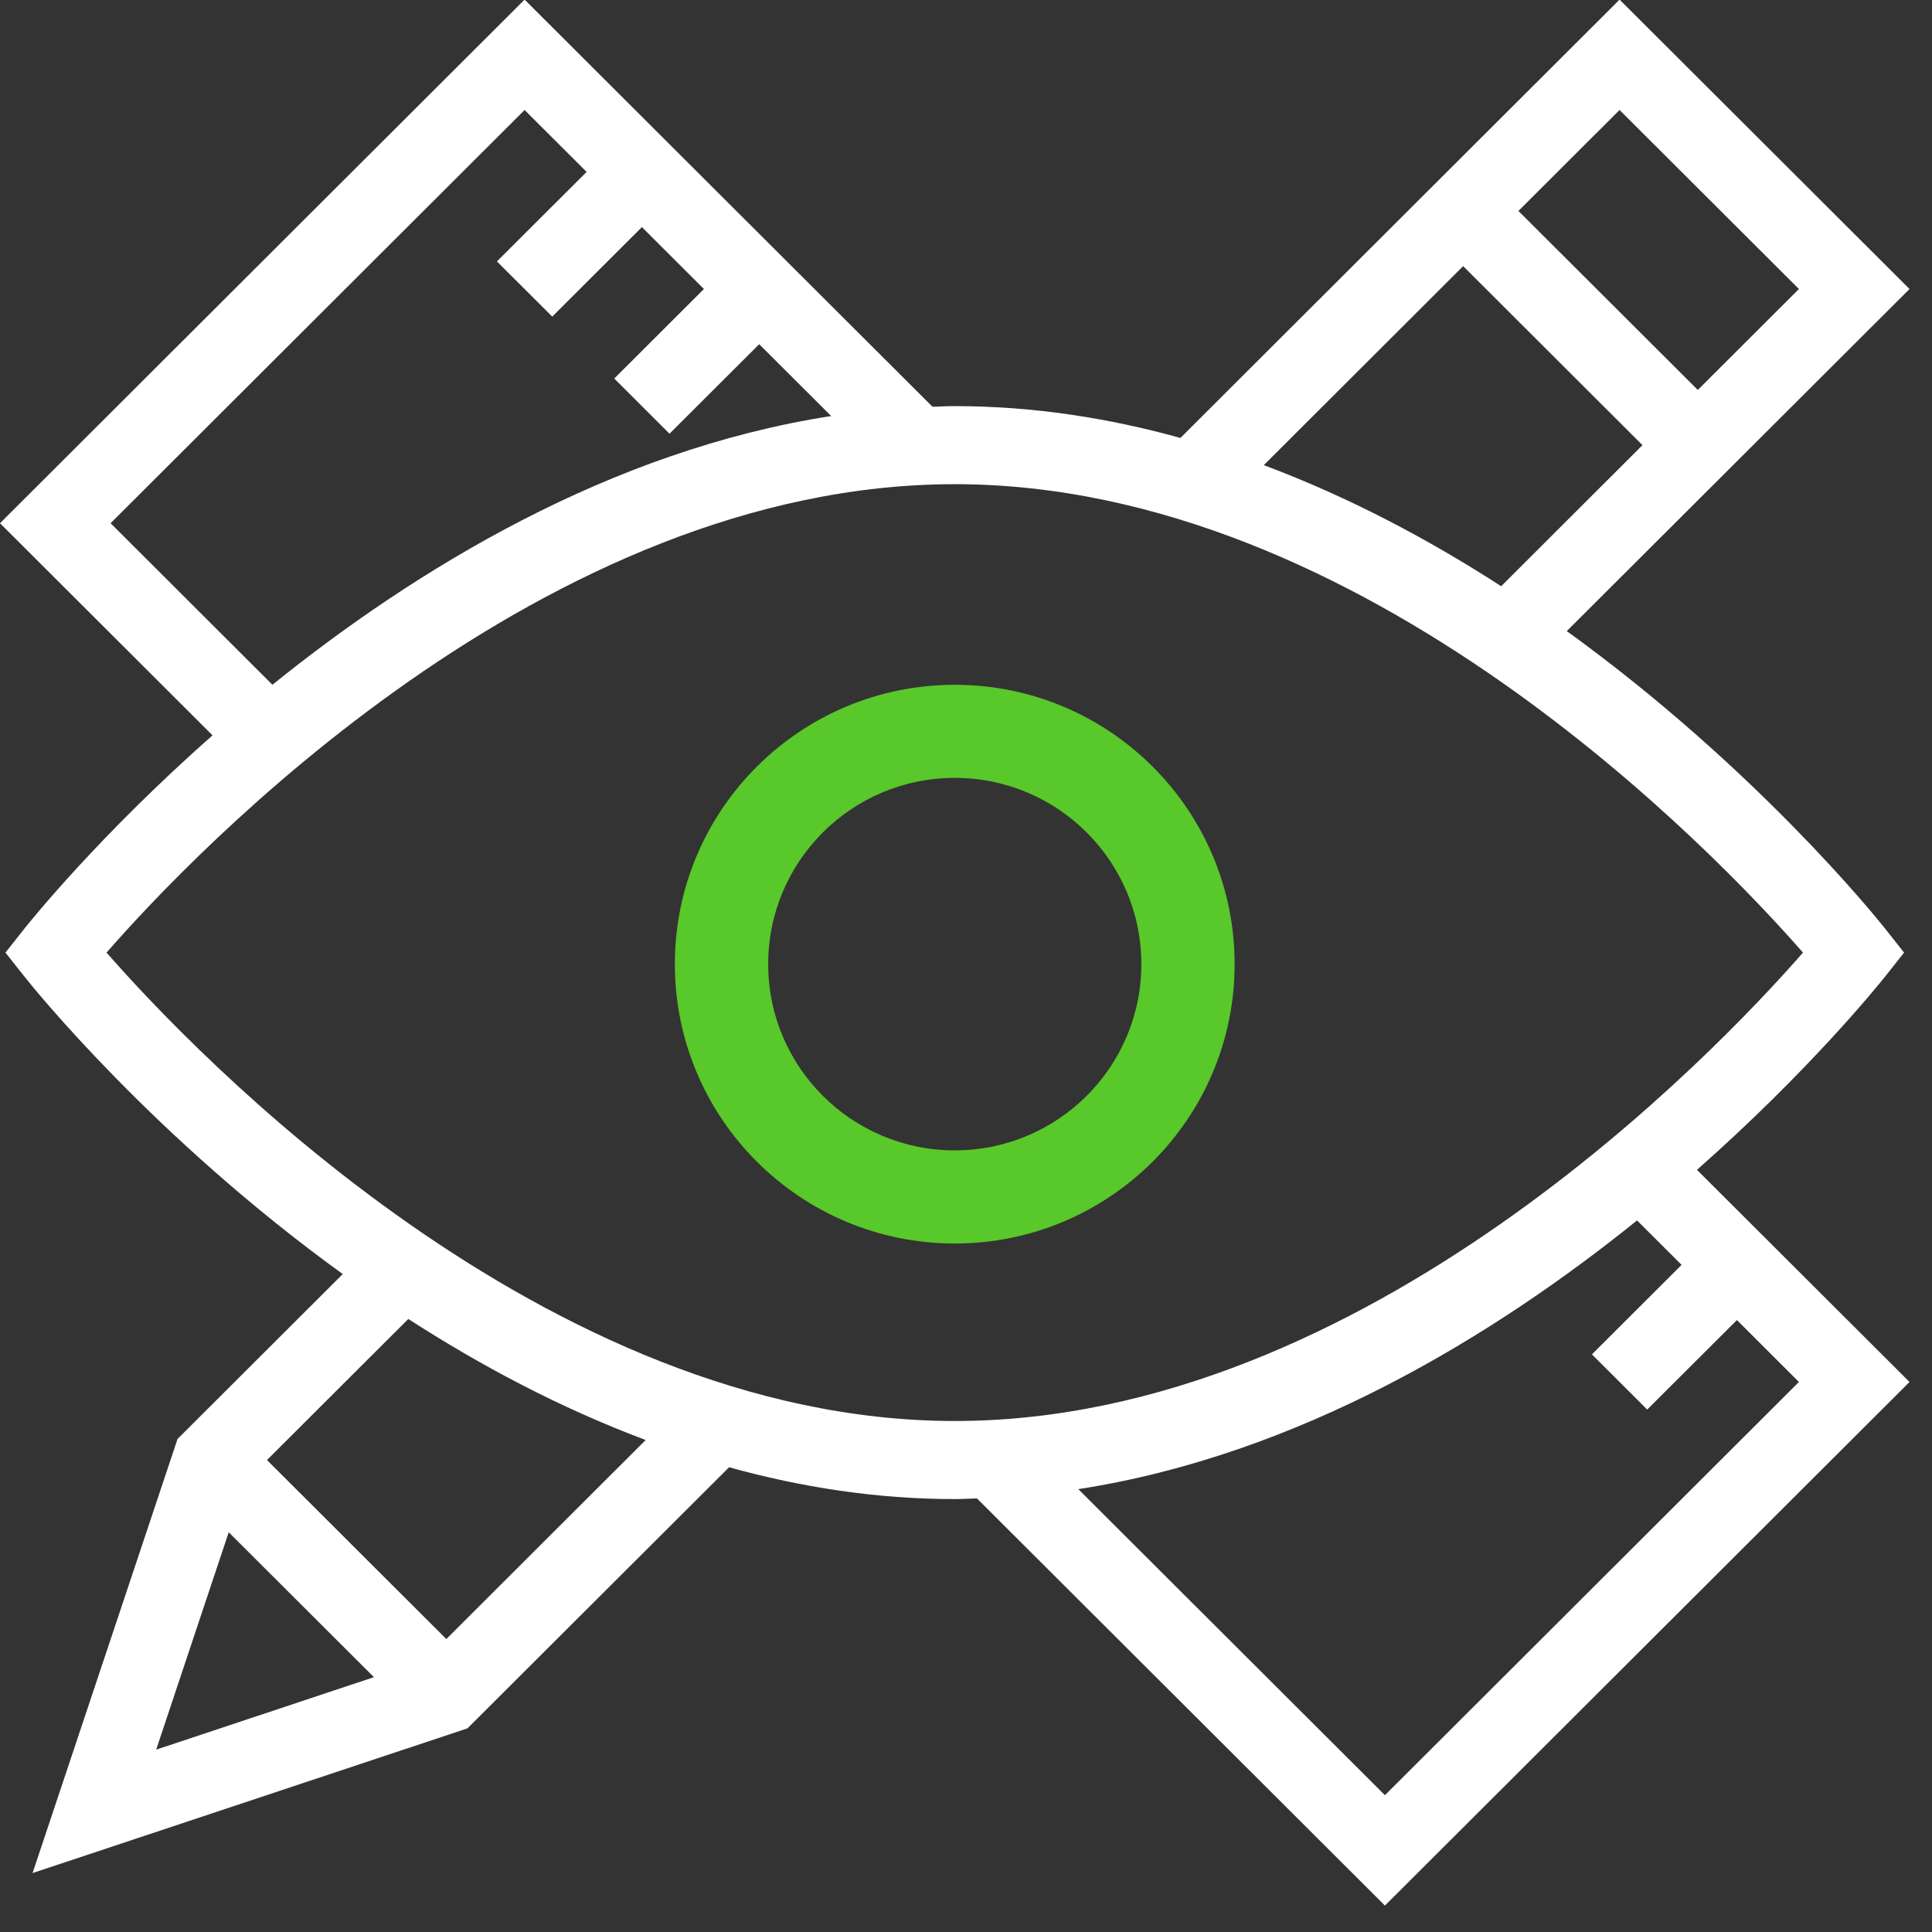 <svg xmlns="http://www.w3.org/2000/svg" width="49" height="49" viewBox="0 0 49 49">
    <rect x="0" y="0" width="49" height="49" fill="#333333" stroke="none"/>
    <g fill="none" fill-rule="evenodd">
        <path d="M24.215 30.176c2.613 0 4.732-2.115 4.732-4.723 0-2.609-2.119-4.724-4.732-4.724-2.614 0-4.732 2.115-4.732 4.724 0 2.608 2.118 4.723 4.732 4.723" transform="translate(0 -1)"/>
        <path d="M24.215 18.368c3.92 0 7.098 3.173 7.098 7.085 0 3.911-3.179 7.084-7.098 7.084-3.92 0-7.099-3.173-7.099-7.084 0-3.912 3.179-7.085 7.099-7.085M2.702 25.16c2.202 2.515 11.104 11.88 21.513 11.88 10.423 0 19.314-9.363 21.513-11.88-2.202-2.515-11.105-11.88-21.513-11.88-10.424 0-19.314 9.363-21.513 11.88" transform="translate(0 -1)"/>
        <path fill="#59C82A" d="M24.215 20.729c2.613 0 4.732 2.116 4.732 4.723 0 2.609-2.119 4.724-4.732 4.724-2.614 0-4.732-2.115-4.732-4.724 0-2.607 2.118-4.723 4.732-4.723m0 11.809c3.92 0 7.098-3.173 7.098-7.086 0-3.911-3.179-7.084-7.098-7.084-3.92 0-7.099 3.173-7.099 7.084 0 3.913 3.179 7.086 7.099 7.086" transform="translate(0 -1)"/>
        <path fill="#FFF" d="M2.805 14.27l10.5-10.48 1.573 1.57-2.275 2.27 1.403 1.4 2.274-2.27 1.573 1.57-2.274 2.27L16.98 12l2.275-2.27 1.826 1.822c-5.61.867-10.55 3.895-14.172 6.815L2.805 14.27zm21.41-.99c10.408 0 19.31 9.365 21.513 11.88-2.2 2.516-11.09 11.88-21.513 11.88-10.409 0-19.311-9.366-21.513-11.88 2.199-2.517 11.09-11.88 21.513-11.88zm12.894-5.53l4.548 4.54-3.584 3.578c-1.822-1.178-3.846-2.257-6.02-3.071l5.056-5.047zm3.967-3.96l4.549 4.54-2.565 2.56-4.549-4.54 2.565-2.56zm2.976 30.69l1.573 1.57-10.5 10.48-7.777-7.762c5.608-.867 10.55-3.894 14.171-6.815l1.13 1.127-2.274 2.27 1.402 1.4 2.275-2.27zM11.32 42.57l-4.549-4.54 3.585-3.578c1.822 1.177 3.845 2.256 6.02 3.07l-5.056 5.048zm-7.359 2.805l1.84-5.513 3.683 3.675-5.523 1.838zM.625 24.545l-.487.615.487.615c.23.29 3.288 4.084 8.068 7.538l-4.19 4.182-3.677 11.01 11.03-3.67 6.635-6.622c1.828.507 3.744.807 5.724.807.19 0 .376-.012.563-.017L35.125 49.33 48.43 36.05l-5.391-5.38c2.851-2.517 4.594-4.68 4.766-4.895l.487-.615-.487-.615c-.23-.29-3.288-4.085-8.068-7.539L48.43 8.33 41.076.99 29.938 12.107c-1.827-.507-3.743-.807-5.723-.807-.19 0-.376.012-.564.017L13.305.99 0 14.27l5.39 5.38C2.538 22.167.797 24.33.625 24.545z" transform="translate(0 -1)"/>
    </g>
</svg>
